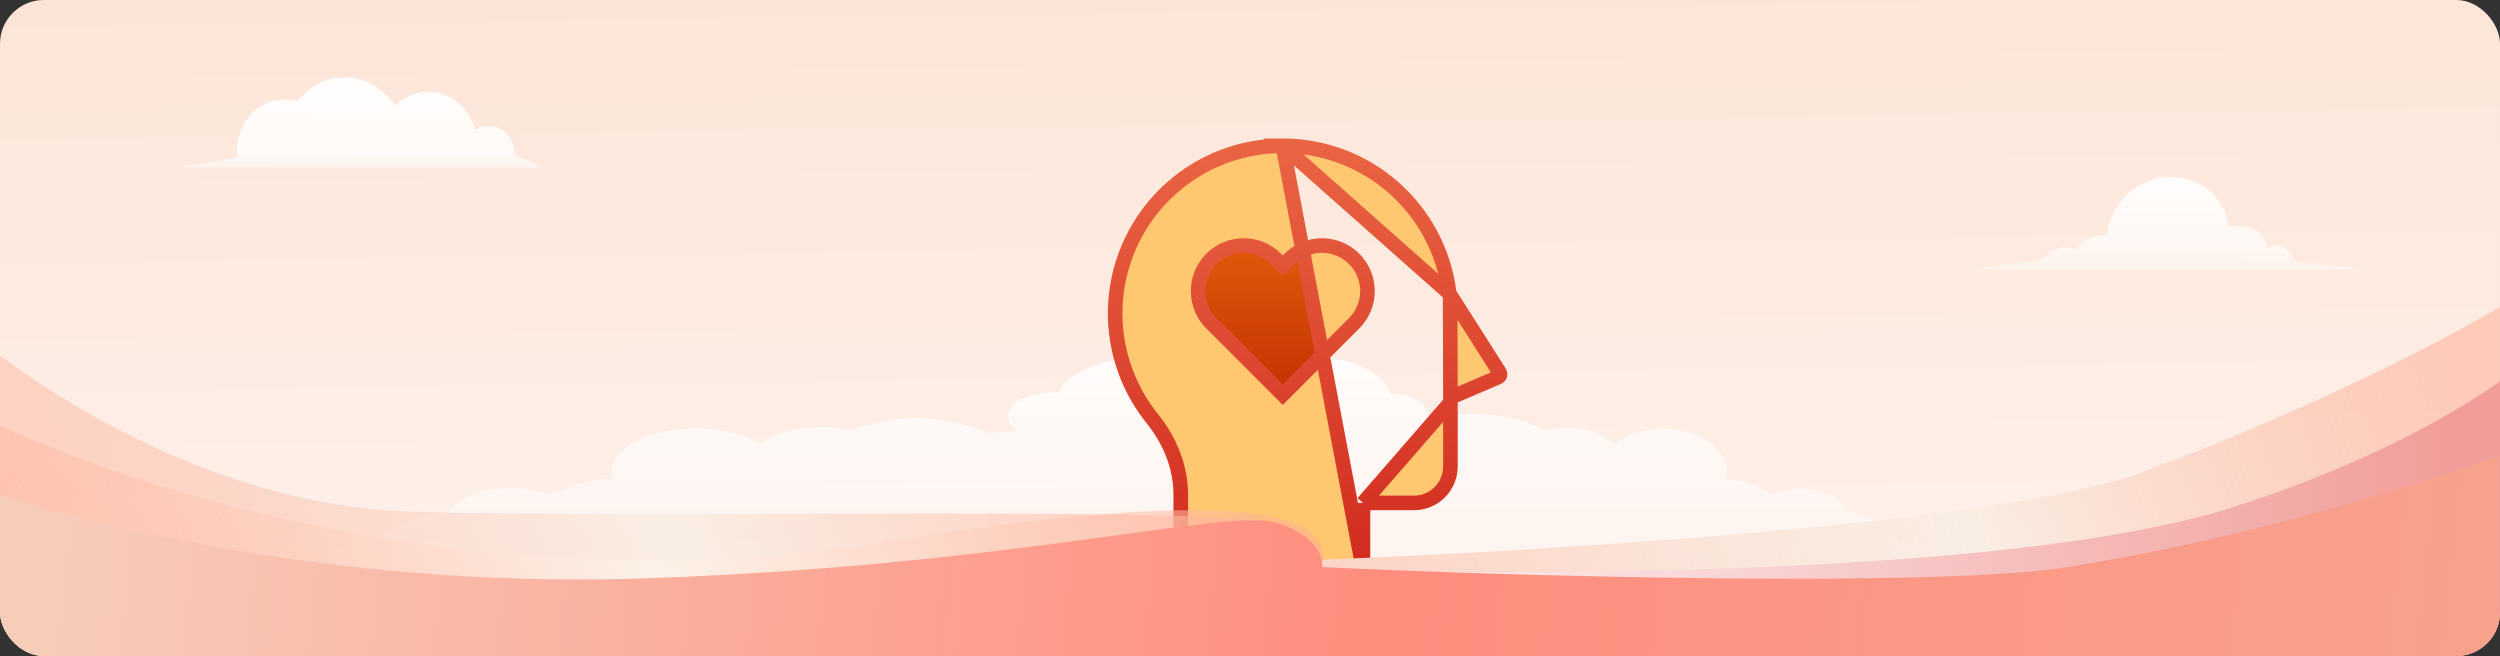 <svg width="343" height="90" viewBox="0 0 343 90" fill="none" xmlns="http://www.w3.org/2000/svg">
<rect x="0" y="0" width="343" height="90" fill="#333333" stroke="none"/>
<g clip-path="url(#clip0_1190_11689)">
<path d="M337 90H6C2.7 90 0 87.3 0 84V6C0 2.7 2.7 0 6 0H337C340.3 0 343 2.7 343 6V84C343 87.3 340.3 90 337 90Z" fill="url(#paint0_linear_1190_11689)"/>
<path d="M171.1 55.6V82.2H51.9C49.8 82.2 47.7 81.8 46.2 81C44.7 80.2 43.8 79.2 43.8 78.2C43.8 77.1 44.7 76.1 46.2 75.4C47.7 74.6 49.8 74.2 51.9 74.2C52.1 74.2 52.2 74.2 52.4 74.2C53 73.1 54.2 72.2 55.9 71.5C57.6 70.8 59.6 70.3 61.8 70.1C62.2 69.4 62.9 68.8 63.8 68.3C64.8 67.8 65.9 67.4 67.3 67.2C68.6 67 70 66.9 71.4 67C72.8 67.1 74.1 67.4 75.2 67.8C75.7 67.6 76.2 67.5 76.7 67.4C78.7 66.4 81.3 65.7 84.2 65.6C83.7 64.3 84.1 63 85.2 61.9C86.4 60.8 88.3 59.8 90.6 59.3C92.9 58.8 95.6 58.6 98.1 58.9C100.6 59.2 102.8 59.9 104.4 60.9C105.7 59.9 107.6 59.1 109.9 58.8C112.2 58.5 114.7 58.5 116.9 59C119.5 57.9 122.9 57.3 126.4 57.4C129.9 57.5 133.2 58.2 135.6 59.5C136.9 59.3 138.3 59.2 139.7 59.1C138.9 58.6 138.4 58.1 138.3 57.4C138.2 56.8 138.4 56.2 138.9 55.6C139.4 55 140.3 54.6 141.3 54.3C142.3 54 143.5 53.8 144.8 53.8C144.9 53.8 145.1 53.8 145.2 53.8C146 52.3 147.9 50.9 150.6 50C153.3 49.1 156.5 48.7 159.7 48.9C162.9 49.1 165.8 49.9 168 51.1C169.9 52.5 171.1 54 171.1 55.6Z" fill="url(#paint1_linear_1190_11689)"/>
<path d="M171.1 82.2V55.6C171.1 54 172 52.5 173.6 51.3C175.2 50.1 177.4 49.3 179.8 49.1C182.2 48.9 184.6 49.3 186.7 50.2C188.7 51.1 190.2 52.4 190.8 54C190.9 54 191 54 191.1 54C192 54 192.9 54.2 193.7 54.5C194.5 54.8 195.1 55.3 195.5 55.8C195.9 56.4 196 57 195.9 57.6C195.8 58.2 197.7 56.4 204.4 56.9C207.7 57.1 210 58 212 59.1C213.6 58.6 215.5 58.5 217.2 58.9C218.9 59.2 220.4 60 221.4 61C222.6 60 224.3 59.3 226.2 59C228.1 58.7 230.1 58.8 231.8 59.4C233.6 59.9 235 60.8 235.9 62C236.8 63.1 237.1 64.4 236.7 65.7C238.9 65.8 240.9 66.4 242.3 67.5C242.7 67.6 243.1 67.8 243.4 67.9C244.2 67.5 245.2 67.2 246.2 67.1C247.2 67 248.3 67 249.3 67.3C250.3 67.5 251.2 67.9 251.9 68.4C252.6 68.9 253.1 69.5 253.4 70.2C255 70.4 256.6 70.9 257.8 71.6C259.1 72.3 260 73.3 260.4 74.3C260.5 74.3 260.6 74.3 260.8 74.3C262.4 74.3 264 74.7 265.1 75.5C266.2 76.3 266.9 77.3 266.9 78.3C266.9 79.4 266.3 80.4 265.1 81.1C264 81.9 262.4 82.3 260.8 82.3H171.1V82.2Z" fill="url(#paint2_linear_1190_11689)"/>
<path d="M182.789 33.842C180.894 32.895 177.105 34.79 176.157 35.737C174.579 35.105 171.042 33.842 169.526 33.842C167.631 33.842 166.684 35.737 164.789 37.632C163.273 39.147 164.789 42.684 165.736 44.263L176.157 53.737C175.526 55 175.778 55.821 181.842 49C189.421 40.474 187.526 41.421 187.526 38.579C187.526 35.737 184.684 34.79 182.789 33.842Z" fill="url(#paint3_linear_1190_11689)"/>
<path d="M198.839 40.244L198.81 40.025C198.086 34.487 195.373 29.401 191.175 25.717C186.978 22.032 181.584 20 175.999 20L198.839 40.244ZM198.839 40.244L198.958 40.431M198.839 40.244L198.958 40.431M198.958 40.431L205.707 51.048C205.799 51.193 205.821 51.353 205.793 51.469C205.781 51.522 205.757 51.57 205.718 51.616C205.68 51.661 205.61 51.722 205.481 51.777C205.481 51.778 205.481 51.778 205.48 51.778L199.606 54.291L198.999 54.55M198.958 40.431L198.999 54.55M198.999 54.55V55.21M198.999 54.55V55.21M198.999 55.21V64C198.999 65.326 198.473 66.598 197.535 67.535C196.597 68.473 195.326 69 193.999 69H188.002H187.003M198.999 55.21L187.003 69M187.003 69L187.002 70M187.003 69L187.002 70M187.002 70L187 78M187.002 70L187 78M187 78H161.999V67.918C161.999 64.116 160.591 60.55 158.048 57.378C155.339 53.995 153.641 49.917 153.149 45.611C152.657 41.306 153.391 36.949 155.267 33.043C157.143 29.136 160.085 25.84 163.753 23.532C167.421 21.224 171.666 20 175.999 20L187 78ZM178.898 34.193C178.139 34.52 177.452 34.994 176.876 35.588L175.999 36.465L175.122 35.588C174.547 34.994 173.86 34.52 173.1 34.193C172.338 33.866 171.518 33.693 170.688 33.686C169.858 33.678 169.035 33.836 168.267 34.15C167.499 34.465 166.801 34.928 166.214 35.515C165.627 36.102 165.163 36.8 164.848 37.568C164.534 38.336 164.376 39.159 164.383 39.989C164.39 40.818 164.562 41.639 164.889 42.401C165.216 43.161 165.689 43.849 166.283 44.424L175.292 53.436L175.999 54.143L176.707 53.436L185.716 44.424C186.31 43.848 186.783 43.161 187.109 42.401C187.437 41.639 187.609 40.818 187.616 39.989C187.623 39.159 187.465 38.336 187.151 37.568C186.836 36.8 186.372 36.102 185.785 35.515C185.198 34.928 184.5 34.465 183.732 34.15C182.964 33.836 182.141 33.678 181.311 33.686C180.481 33.693 179.661 33.866 178.898 34.193Z" fill="#FFC76F" stroke="url(#paint4_linear_1190_11689)" stroke-width="2"/>
<path d="M74.8 23H24.3L32.5 21.6C32.4 20.5 32.5 19.3 32.9 18.2C33.3 17.1 33.9 16.1 34.8 15.3C35.6 14.6 36.6 14.1 37.6 13.8C38.7 13.6 39.8 13.6 40.8 13.9C41.6 12.9 42.6 12 43.8 11.4C45 10.8 46.3 10.6 47.6 10.6C48.9 10.7 50.2 11.1 51.4 11.8C52.5 12.5 53.5 13.4 54.2 14.5C55 13.7 56 13.1 57.1 12.8C58.2 12.5 59.4 12.5 60.5 12.8C61.6 13.2 62.7 13.8 63.5 14.7C64.3 15.6 64.9 16.6 65.2 17.8C65.8 17.4 66.4 17.3 67 17.3C67.7 17.3 68.3 17.5 68.9 17.8C69.5 18.2 69.9 18.7 70.2 19.3C70.5 19.9 70.7 20.6 70.6 21.3L74.8 23Z" fill="url(#paint5_linear_1190_11689)"/>
<path d="M270.4 37H324.4C321.2 36.6 317.9 36.2 314.7 35.8C314.7 35.4 314.5 35 314.3 34.7C314.1 34.4 313.7 34.1 313.3 33.9C312.9 33.7 312.5 33.7 312.1 33.7C311.7 33.7 311.3 33.9 311 34.1C311.2 33 310.1 31.9 309.1 31.4C308 31 306.8 30.9 305.7 31C305.6 29.7 305.1 28.4 304.2 27.3C303.4 26.2 302.3 25.4 301 24.9C299.7 24.4 298.4 24.2 297 24.3C295.7 24.4 294.4 24.9 293.2 25.6C292.1 26.4 291.1 27.3 290.4 28.5C289.7 29.6 289.2 30.9 289 32.3C288.2 32.2 287.3 32.4 286.6 32.7C285.9 33.1 285.2 33.6 284.8 34.3C284 33.9 283.1 33.8 282.3 34.1C281.5 34.3 280.7 34.9 280.2 35.6L270.4 37Z" fill="url(#paint6_linear_1190_11689)"/>
<path d="M56.5 70.2C27.3 69.4 1.3 51.1 -8 42.1V90.6H178.5C178.8 85.5 178.8 74.7 176 72.2C172.5 69.2 93 71.2 56.5 70.2Z" fill="url(#paint7_linear_1190_11689)"/>
<path d="M122 74.3C64 83.7 11.8 65.3 -7 54.9V91.1H181.2V78.4C183.1 73.1 180 64.9 122 74.3Z" fill="url(#paint8_linear_1190_11689)"/>
<path d="M293 65.1C273.4 72 208 75.8 181 76.8V91.1H343V42.1C336.2 46.2 316.6 56.5 293 65.1Z" fill="url(#paint9_linear_1190_11689)"/>
<path d="M306 69.7C278.5 78.4 218.5 78.9 188 78.4V91.2H343V52.3L342.9 52.4C339.3 54.9 327.4 62.9 306 69.7Z" fill="url(#paint10_linear_1190_11689)"/>
<path d="M86.9 79.4C45.8 80.6 10.4 71.7 -2.1 67.1V91.1H342.9V62.5C333.2 66.1 307.7 74.1 283.6 77.8C266.2 80.7 205.5 79 181.4 77.8C181.6 76.4 180.5 73.3 175 71.7C168.1 69.7 138.3 77.8 86.9 79.4Z" fill="url(#paint11_linear_1190_11689)"/>
</g>
<defs>
<linearGradient id="paint0_linear_1190_11689" x1="172.108" y1="90.832" x2="170.877" y2="-1.999" gradientUnits="userSpaceOnUse">
<stop stop-color="#FEF2ED"/>
<stop offset="1" stop-color="#FCE5D7"/>
</linearGradient>
<linearGradient id="paint1_linear_1190_11689" x1="107.452" y1="43.31" x2="107.435" y2="99.303" gradientUnits="userSpaceOnUse">
<stop stop-color="white"/>
<stop offset="0.536" stop-color="white" stop-opacity="0.328"/>
<stop offset="1" stop-color="white" stop-opacity="0.76"/>
</linearGradient>
<linearGradient id="paint2_linear_1190_11689" x1="219.057" y1="43.31" x2="219.081" y2="99.303" gradientUnits="userSpaceOnUse">
<stop stop-color="white"/>
<stop offset="0.536" stop-color="white" stop-opacity="0.328"/>
<stop offset="1" stop-color="white" stop-opacity="0.204"/>
</linearGradient>
<linearGradient id="paint3_linear_1190_11689" x1="175.941" y1="33.584" x2="175.941" y2="54.593" gradientUnits="userSpaceOnUse">
<stop stop-color="#E1590A"/>
<stop offset="1" stop-color="#C23102"/>
</linearGradient>
<linearGradient id="paint4_linear_1190_11689" x1="179.402" y1="19" x2="179.402" y2="79" gradientUnits="userSpaceOnUse">
<stop stop-color="#EA6544"/>
<stop offset="1" stop-color="#D12A1E"/>
</linearGradient>
<linearGradient id="paint5_linear_1190_11689" x1="49.541" y1="8.656" x2="49.517" y2="24.822" gradientUnits="userSpaceOnUse">
<stop stop-color="white"/>
<stop offset="0.764" stop-color="white" stop-opacity="0.757"/>
<stop offset="1" stop-color="white" stop-opacity="0.204"/>
</linearGradient>
<linearGradient id="paint6_linear_1190_11689" x1="297.456" y1="22.224" x2="297.433" y2="38.894" gradientUnits="userSpaceOnUse">
<stop stop-color="white"/>
<stop offset="0.69" stop-color="white" stop-opacity="0.635"/>
<stop offset="1" stop-color="white" stop-opacity="0.204"/>
</linearGradient>
<linearGradient id="paint7_linear_1190_11689" x1="8.025" y1="99.906" x2="162.553" y2="32.774" gradientUnits="userSpaceOnUse">
<stop stop-color="#FEA98F" stop-opacity="0.4"/>
<stop offset="0.521" stop-color="#F8EDE2" stop-opacity="0.8"/>
<stop offset="1" stop-color="#FEA98F" stop-opacity="0.502"/>
</linearGradient>
<linearGradient id="paint8_linear_1190_11689" x1="19.591" y1="114.121" x2="160.037" y2="28.511" gradientUnits="userSpaceOnUse">
<stop stop-color="#FEA98F" stop-opacity="0.4"/>
<stop offset="0.478" stop-color="#FDF3E9" stop-opacity="0.8"/>
<stop offset="1" stop-color="#FEA98F" stop-opacity="0.502"/>
</linearGradient>
<linearGradient id="paint9_linear_1190_11689" x1="202.565" y1="105.271" x2="338.206" y2="56.688" gradientUnits="userSpaceOnUse">
<stop stop-color="#FCD7C9"/>
<stop offset="0.521" stop-color="#F8EDE2" stop-opacity="0.8"/>
<stop offset="1" stop-color="#FEA98F" stop-opacity="0.502"/>
</linearGradient>
<linearGradient id="paint10_linear_1190_11689" x1="337.863" y1="71.754" x2="187.538" y2="72.599" gradientUnits="userSpaceOnUse">
<stop stop-color="#F19D99"/>
<stop offset="1" stop-color="#FCF0F1"/>
</linearGradient>
<linearGradient id="paint11_linear_1190_11689" x1="6.752" y1="59.422" x2="416.862" y2="103.023" gradientUnits="userSpaceOnUse">
<stop stop-color="#F7CDBA"/>
<stop offset="0.442" stop-color="#FF8D7E"/>
<stop offset="1" stop-color="#F3AD95"/>
</linearGradient>
<clipPath id="clip0_1190_11689">
<rect width="343" height="90" rx="6" fill="white"/>
</clipPath>
</defs>
</svg>
